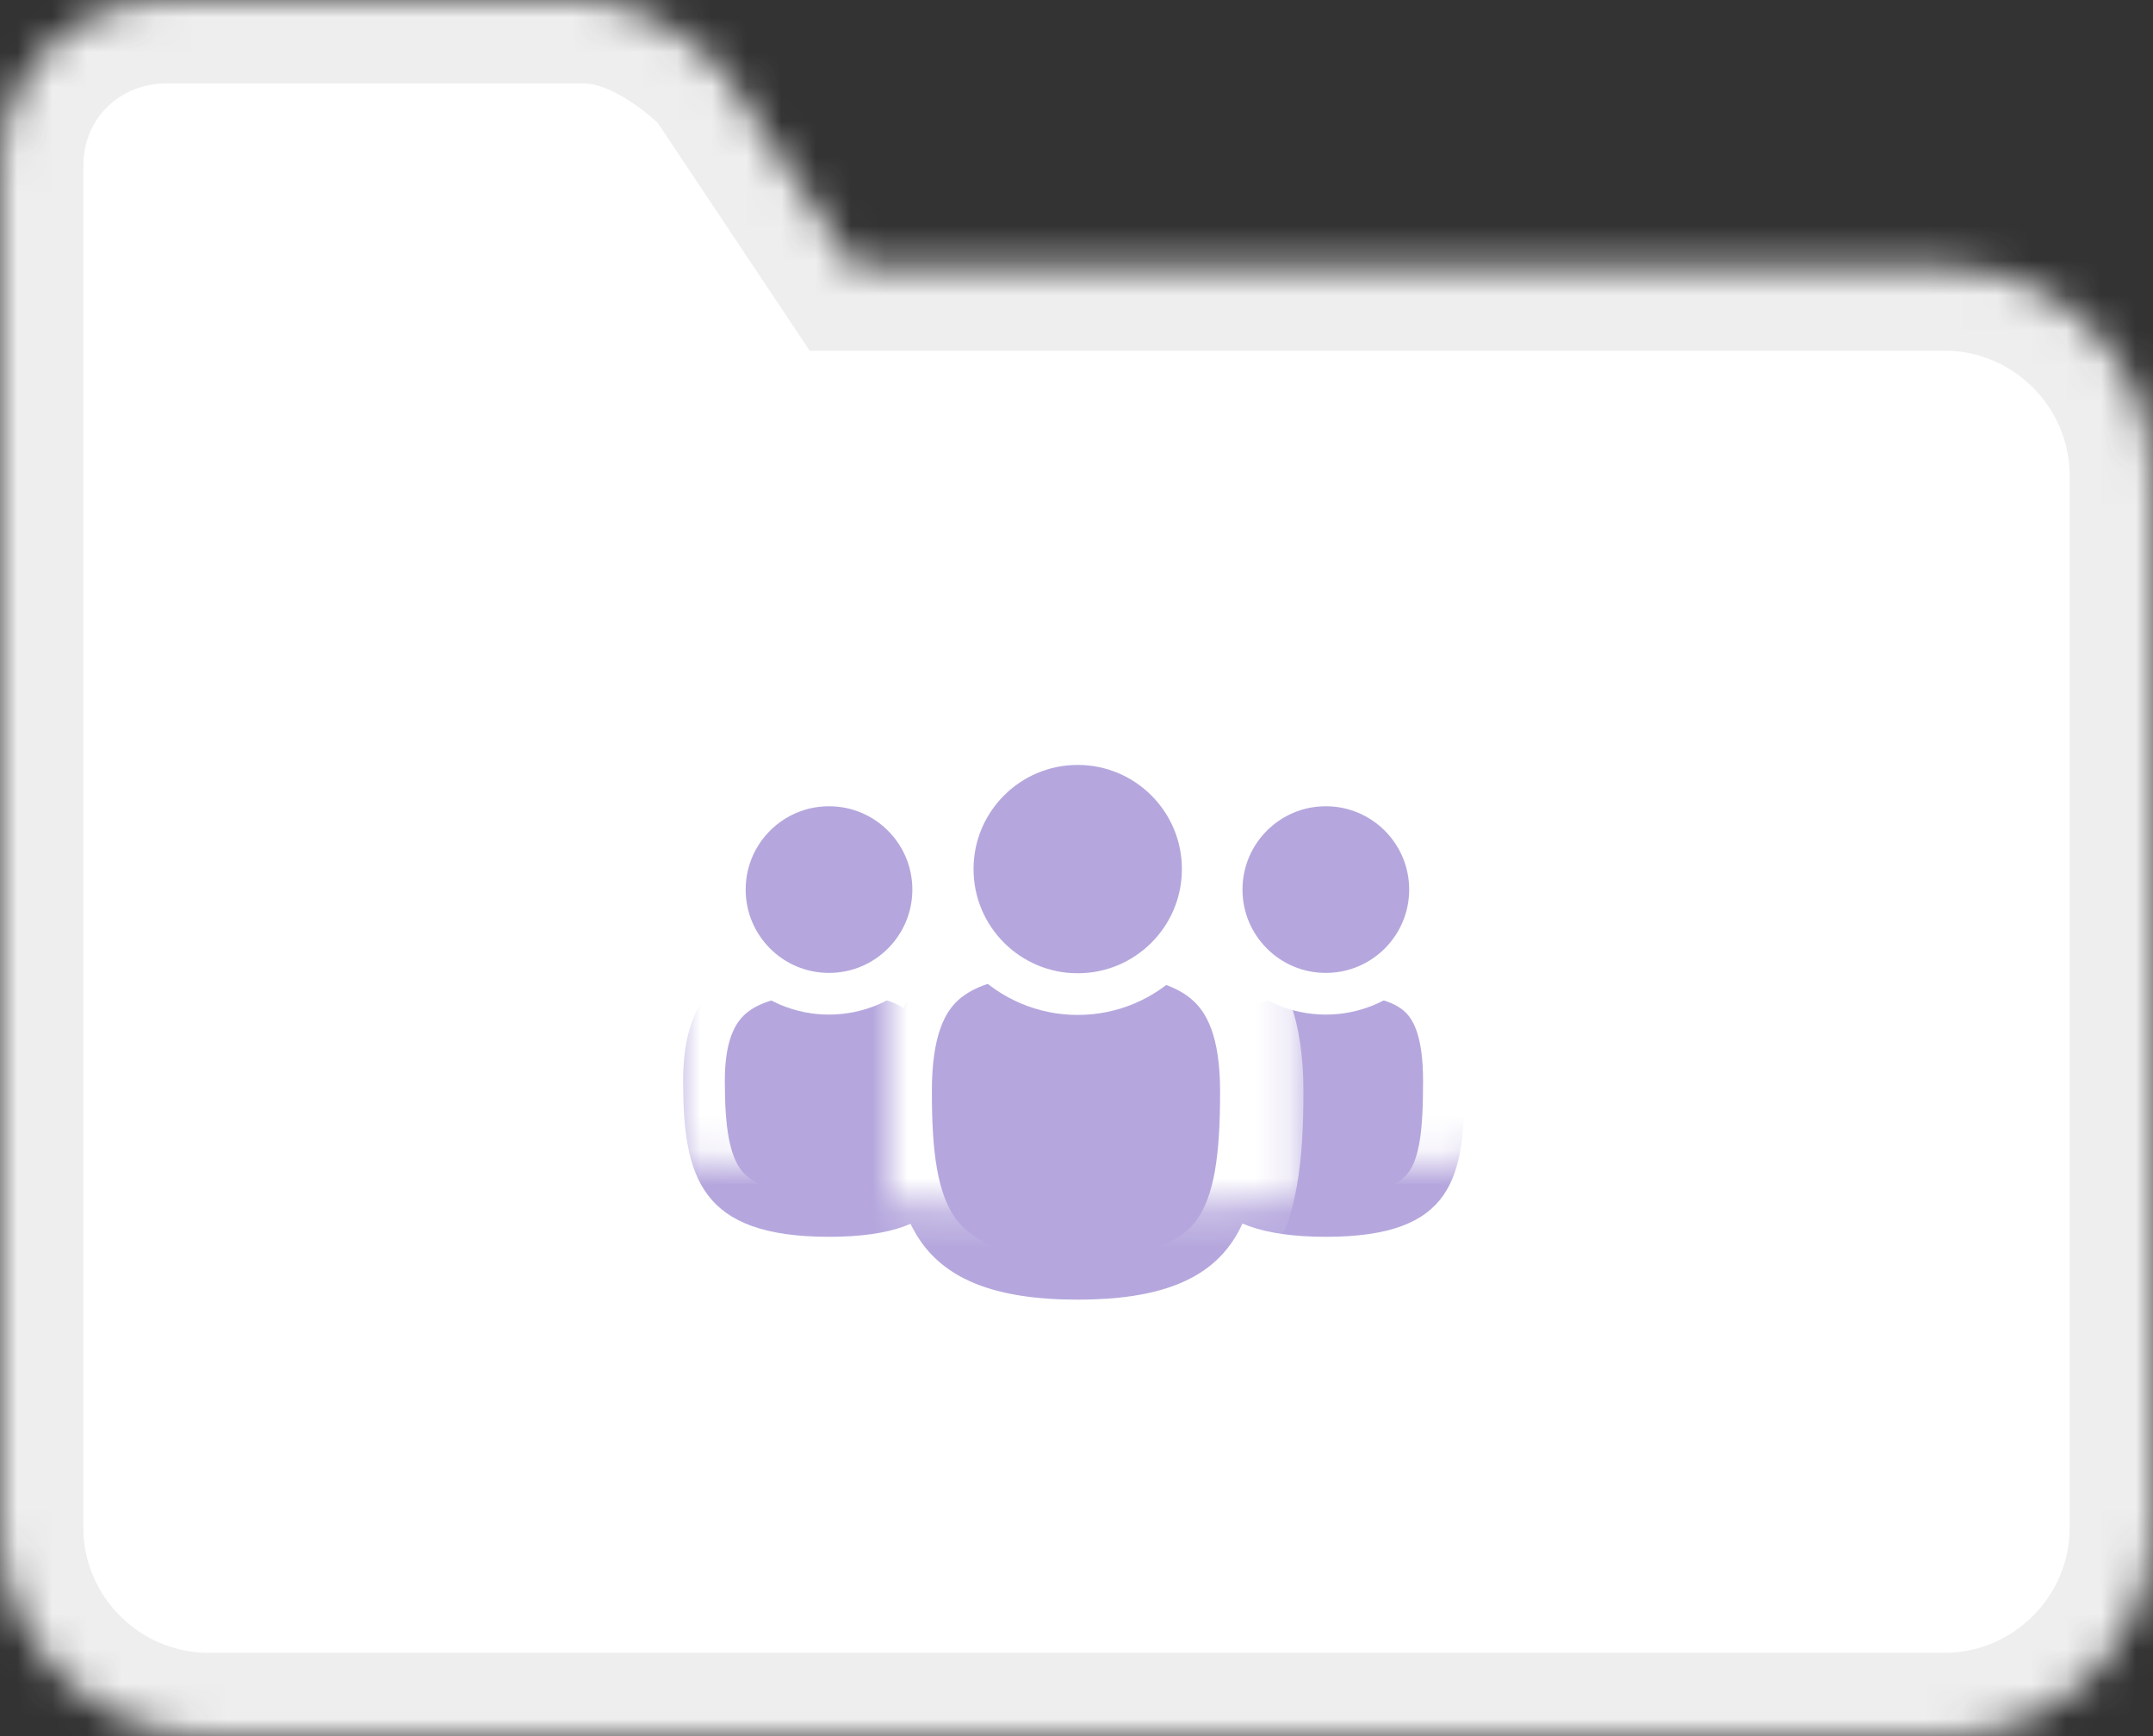<svg xmlns="http://www.w3.org/2000/svg" xmlns:xlink="http://www.w3.org/1999/xlink" width="62" height="50" viewBox="260 141 62 50"><rect x="260" y="141" width="62" height="50" fill="#333333" stroke="none"/><defs><path id="a" d="M24.6 7.7H56c3.3 0 6 2.7 6 6V44c0 3.3-2.7 6-6 6H6c-3.3 0-6-2.7-6-6V4.8C0 2 2.2 0 4.8 0h12c1.5 0 3 1 4 2l3.8 5.7z"/><mask id="e" width="62" height="50" x="0" y="0" fill="#fff"><use xlink:href="#a"/></mask><path id="b" d="M4.2 13c3.7 0 4-1.7 4-4.5S7 4.8 4.2 4.8 0 5.8 0 8.5C0 11.3.5 13 4.2 13z"/><mask id="f" width="10.7" height="10.7" x="-1.2" y="-1.2"><path fill="#fff" d="M-1.2 3.6H9.5v10.7H-1.2z"/><use xlink:href="#b"/></mask><path id="c" d="M4.2 13c3.7 0 4-1.7 4-4.5S7 4.8 4.2 4.8 0 5.8 0 8.5C0 11.3.5 13 4.2 13z"/><mask id="g" width="10.7" height="10.7" x="-1.2" y="-1.2"><path fill="#fff" d="M-1.2 3.6H9.5v10.7H-1.2z"/><use xlink:href="#c"/></mask><path id="d" d="M5.4 16c4.7 0 5.3-2.3 5.3-6 0-3.5-1.7-4.6-5.3-4.6C1.7 5.4 0 6.4 0 10s.6 6 5.4 6z"/><mask id="h" width="13.1" height="13.1" x="-1.2" y="-1.2"><path fill="#fff" d="M-1.2 4.2h13v13H-1z"/><use xlink:href="#d"/></mask></defs><g fill="none" fill-rule="evenodd" transform="translate(260 141)"><use fill="#FFF" stroke="#EEE" stroke-width="4.8" mask="url(#e)" xlink:href="#a"/><g transform="translate(33.98 22.62)"><use fill="#B5A7DD" xlink:href="#b"/><use stroke="#FFF" stroke-width="2.4" mask="url(#f)" xlink:href="#b"/><ellipse cx="4.2" cy="3" fill="#B5A7DD" stroke="#FFF" stroke-width="1.2" rx="3" ry="3"/></g><g transform="translate(19.673 22.62)"><use fill="#B5A7DD" xlink:href="#c"/><use stroke="#FFF" stroke-width="2.4" mask="url(#g)" xlink:href="#c"/><ellipse cx="4.2" cy="3" fill="#B5A7DD" stroke="#FFF" stroke-width="1.2" rx="3" ry="3"/></g><g transform="translate(25.635 21.43)"><use fill="#B5A7DD" xlink:href="#d"/><use stroke="#FFF" stroke-width="2.4" mask="url(#h)" xlink:href="#d"/><ellipse cx="5.4" cy="3.6" fill="#B5A7DD" stroke="#FFF" stroke-width="1.2" rx="3.6" ry="3.6"/></g></g></svg>
